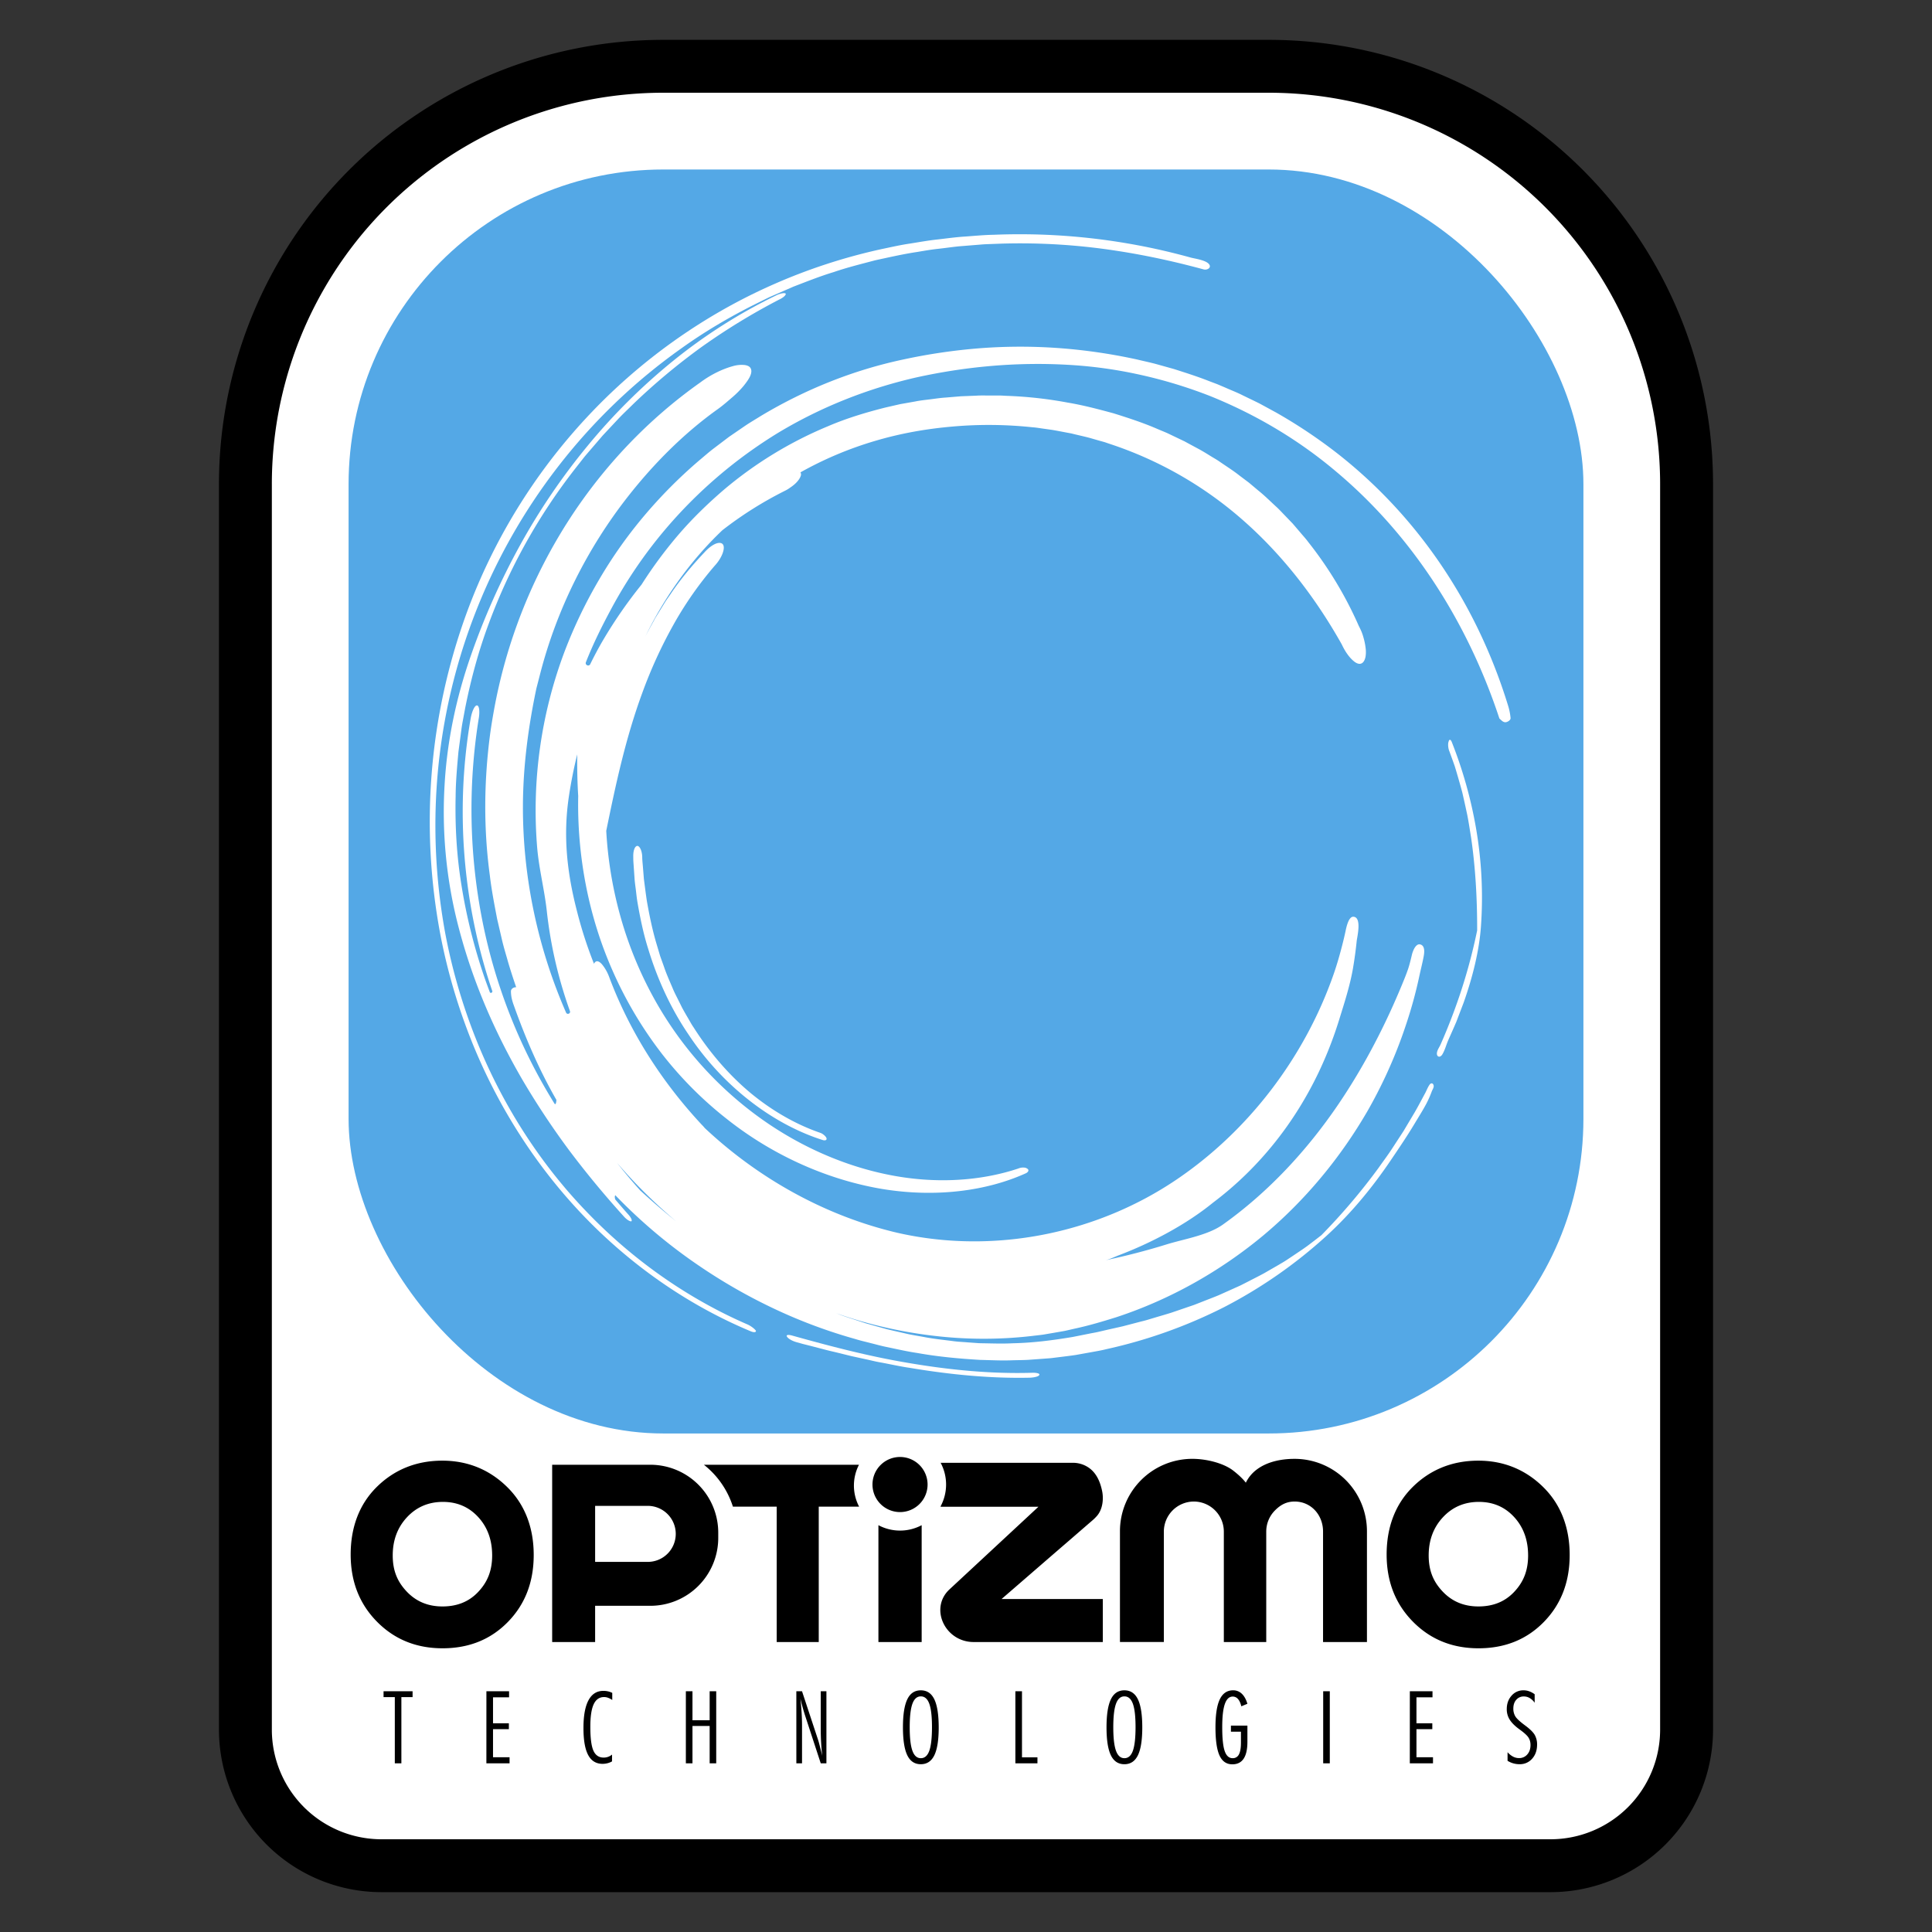 <?xml version="1.0" ?>
<svg xmlns="http://www.w3.org/2000/svg" data-name="Layer 1" viewBox="0 0 3000 3000">
	<rect x="0" y="0" width="3000" height="3000" fill="#333333" stroke="none"/>
	<defs>
		<style>.cls-1{fill:#fff}</style>
	</defs>
	<path d="M751.87 340h1933.82a252.44 252.44 0 0 1 252.44 252.4v1815.2a252.44 252.44 0 0 1-252.44 252.4H751.87a690 690 0 0 1-690-690v-940a690 690 0 0 1 690-690Z" transform="rotate(90 1500 1500)"/>
	<path d="M1030 144h940a607.83 607.83 0 0 1 607.83 607.83v1933.86A170.27 170.27 0 0 1 2407.6 2856H592.4a170.27 170.27 0 0 1-170.27-170.27V751.87A607.83 607.83 0 0 1 1030 144Z" class="cls-1"/>
	<rect width="1917.44" height="1962.7" x="541.28" y="263.19" rx="488.68" style="fill:#54a8e6"/>
	<path d="M1334 2339.37v.12h-62.66v210.25h-65.29v-210.25h-68a134.86 134.86 0 0 0-45-65h240.76a70.32 70.32 0 0 0 .17 64.9ZM2397.38 2310.2c-26.67-26.83-60.65-42.1-101.91-42.1-42 0-76.25 15.14-102.67 41.71s-39.64 62.05-39.64 104 13.59 76.65 40.77 104.25 61.15 41.39 101.91 41.39q61.53 0 101.54-41t40-103.87c.01-41.95-13.33-77.58-40-104.38ZM2351 2472.09c-14.57 15.33-33 22.39-55.36 22.39s-40.79-7.67-55.35-23-21.84-32.42-21.84-56.18 7.41-43.56 22.22-59.41 33.39-23.76 55.73-23.76q33.14 0 54.78 23.57t21.66 59.6c.01 23.76-7.28 41.46-21.84 56.79ZM686.83 2268.1c-42 0-76.25 15.14-102.67 41.71s-39.64 62.05-39.64 104 13.59 76.65 40.77 104.25 61.15 41.39 101.91 41.39q61.53 0 101.54-41t40-103.87c0-41.9-13.34-77.5-40-104.33s-60.64-42.15-101.91-42.15Zm55.54 204c-14.56 15.33-33 22.39-55.35 22.39s-40.8-7.67-55.35-23-21.85-32.42-21.85-56.18 7.41-43.56 22.22-59.41 33.39-23.76 55.73-23.76q33.13 0 54.79 23.57t21.65 59.6c0 23.75-7.29 41.45-21.84 56.78ZM1431.16 2368.3v181.44H1364V2368.3a71.42 71.42 0 0 0 67.17 0ZM1397.56 2262.39a42.78 42.78 0 1 0 42.78 42.77 42.78 42.78 0 0 0-42.78-42.77ZM1009.78 2274.46H857.4v275.28h66.71v-56.26h85.67A105.48 105.48 0 0 0 1115.29 2388v-8a105.52 105.52 0 0 0-105.51-105.54Zm26.79 138.09a43.37 43.37 0 0 1-30.77 12.74h-81.69v-87h81.69a43.52 43.52 0 0 1 30.77 74.28ZM2010.22 2265.3c-22.63 0-43.14 5.18-57.93 16a56.54 56.54 0 0 0-17.77 21c-4.49-5.8-10.77-11.9-19.64-18.79-14.47-11.23-40.81-18.23-63.45-18.23a112.37 112.37 0 0 0-112.37 112.37v172.07h68.16v-171.56a46.72 46.72 0 0 1 46.59-46.59 46.71 46.71 0 0 1 46.55 46.59v171.58h65.86v-171.58a46.44 46.44 0 0 1 13.68-32.91c8.43-8.46 17.59-13.68 30.41-13.68 25.63 0 44.12 21 44.12 46.59v171.58h68.16v-172.07a112.37 112.37 0 0 0-112.37-112.37ZM1555.24 2482.93h157.21v66.81H1512c-44.83 0-69.07-52.55-37.68-81.72l138.13-128.31h-151.83v-.82a71.49 71.49 0 0 0 0-67.47H1666a43.18 43.18 0 0 1 24.9 7.81c11.95 8.42 17.58 22.1 20.46 36 2.63 12.53 1 29.87-9.57 40.35a57.76 57.76 0 0 1-4.85 4.72q-17.68 15.28-35.29 30.57-23.67 20.4-47.25 40.84l-41.38 35.83q-8.85 7.68-17.78 15.39ZM613.06 2635.28h-17.48v-9.12h45.08v9.12h-17.4v102.81h-10.2ZM755.29 2626.16h35.19v9.42h-24.92v40.33h24.61v9.09h-24.61v43.62h25.69v9.43h-36ZM950.34 2735.1a27.94 27.94 0 0 1-6.94 2.79 30.39 30.39 0 0 1-7.63 1q-15.18 0-22.5-13.76T906 2683q0-28.3 7.82-42.86t23.08-14.57a33 33 0 0 1 7.24.77 27.86 27.86 0 0 1 6.56 2.37v11a31 31 0 0 0-6.64-3.45 17.75 17.75 0 0 0-6-1.08q-11 0-16.22 11.27t-5.17 35.2q0 26 4.79 36.76t15.91 10.76a21 21 0 0 0 4.4-.45 20.28 20.28 0 0 0 4.11-1.38 21.13 21.13 0 0 0 2.3-1.27c.76-.48 1.5-1 2.22-1.57ZM1065 2626.16h10.27v45.07h26.68v-45.07h10.2v111.93h-10.2v-58h-26.68v58H1065ZM1236.55 2626.16h8.82l25.3 76.58c.36 1.08 1.07 3.7 2.15 7.86s2.4 9.39 4 15.68q-1.21-10-1.8-20.54t-.57-21.7v-57.88h8.81v111.93h-8.81l-24.69-75.37q-1.68-5.35-3.37-11.38t-3.53-13.61q1.31 11.88 1.92 22.39t.61 19.55v58.42h-8.82ZM1402.09 2682.2q0-29.44 6.74-43.47t21-14q14.27 0 21 14t6.79 43.47q0 29.43-6.79 43.35t-21 13.92q-14.27 0-21-13.92t-6.74-43.35Zm27.75-48.07q-8.89 0-13.07 11.54t-4.18 36.37q0 24.86 4.18 36.46t13.07 11.61q9 0 13.15-11.46t4.18-36.61q0-25.07-4.18-36.49t-13.15-11.42ZM1576.67 2626.16h10.27v102.65h24v9.28h-34.27ZM1718.2 2682.2q0-29.44 6.75-43.47t21-14q14.25 0 21 14t6.78 43.47q0 29.43-6.78 43.35t-21 13.92q-14.26 0-21-13.92t-6.75-43.35Zm27.76-48.07q-8.89 0-13.07 11.54t-4.18 36.37q0 24.86 4.18 36.46t13.07 11.61q9 0 13.14-11.46t4.18-36.61q0-25.07-4.18-36.49t-13.1-11.42ZM1936.94 2645.63l-9.43 3.91q-1.76-7.44-5.13-11.27a10.54 10.54 0 0 0-8.21-3.84q-8.28 0-12.3 11.73t-4 35.88q0 25.7 3.8 36.88t12.38 11.19a10.36 10.36 0 0 0 9.74-5.86q3.13-5.86 3.14-18.36v-16.95h-15.56v-9.43h25.6v25.15q0 17.48-5.86 26.22t-17.52 8.74q-13.65 0-19.93-13.69t-6.29-43.73q0-29.37 6.71-43.43t20.74-14.07a19 19 0 0 1 13.53 5.4q5.65 5.42 8.59 15.53ZM2054.64 2738.09v-111.93h10.27v111.93ZM2189.2 2626.16h35.18v9.42h-24.91v40.33h24.61v9.09h-24.61v43.62h25.68v9.43h-36ZM2340.93 2720.84a30.26 30.26 0 0 0 8.51 6.82 19.82 19.82 0 0 0 9.27 2.3 16.4 16.4 0 0 0 12.85-5.67q5-5.68 5-14.65a23 23 0 0 0-1-7 19.29 19.29 0 0 0-3.18-6q-3.3-4.21-11.65-10.35c-2.25-1.63-3.91-2.89-5-3.76q-8.52-6.89-12.27-13.61a30.05 30.05 0 0 1-3.76-15q0-12.57 7.44-20.89a23.94 23.94 0 0 1 18.63-8.32 26.23 26.23 0 0 1 8.78 1.53 32.62 32.62 0 0 1 8.47 4.6V2644a24.73 24.73 0 0 0-7.67-7.25 17.88 17.88 0 0 0-9.12-2.49 15 15 0 0 0-11.81 5.18q-4.52 5.17-4.52 13.53a23.09 23.09 0 0 0 3.07 12.15q3.06 5.1 14.49 13.61 11.8 8.65 15.56 15.06a29.59 29.59 0 0 1 3.75 15.22q0 13.33-7.66 21.89a25 25 0 0 1-19.47 8.55 34.71 34.71 0 0 1-18.71-5.29Z"/>
	<path d="M1603.27 2131.62c-64.84 2-129.91-4.55-192.62-15.24-62.9-10.49-123.14-26.5-181-42.64-5.55-1.43-9.48-1.15-7.64 1.85s7.73 6.44 14.14 8.35l10.49 2.93 10.68 2.68 21.42 5.55c7.09 2 14.45 3.55 21.72 5.34l21.88 5.39 22.25 4.85c7.46 1.57 14.8 3.55 22.4 4.83 15.13 2.75 30.12 6.23 45.54 8.46 61.2 10.26 124.65 16.75 187.36 15.28 7.58-.46 13.64-2.25 14-4.47 1.11-1.94-4.4-3.34-10.62-3.16ZM2254.49 1152.67c-1.86-5-4.18-5.06-5.12-1.05-1.31 3.18-.75 10.44 1.1 14.64q2.84 7.79 5.7 15.69l2.82 8c.81 2.69 1.63 5.39 2.44 8.1 3.17 10.86 6.43 21.93 9.37 33.19q3.87 16.9 7.59 34.33c2.28 11.59 4 23.33 5.93 35.18 6.89 47.36 9.5 96.2 9.4 144a853.11 853.11 0 0 1-27.78 102.52q-8.51 25.1-18.47 49.66-5.08 12.54-10.53 24.91c-1.78 4.06-4.73 7.88-5.58 12.3-1.32 6.84 4.59 9.31 8.33 3.05 3.94-6.59 5.84-14.18 8.79-21.2 4.33-9.81 8.73-19.58 12.93-29.4q5.7-15 11.37-29.81c14-39.9 24.21-80.34 26.89-119.25a630.45 630.45 0 0 0-7.75-151.7 679.3 679.3 0 0 0-37.43-133.16Z" class="cls-1"/>
	<path d="M2341.74 1095.67c-50.33-163.89-144.89-297.53-265.39-391.81a790.41 790.41 0 0 0-95.15-63.48l-25.11-13.65c-8.53-4.28-17.19-8.36-25.75-12.54-9.2-4.72-19-8.41-28.5-12.67l-11.4-4.84-13-4.91c-17.84-7.07-36.29-12.89-54.71-18.79l-28.11-7.84c-9.42-2.51-19.06-4.5-28.58-6.83a861.5 861.5 0 0 0-118.76-17.56 827.42 827.42 0 0 0-124.56-.1 893.28 893.28 0 0 0-120.15 17.57c-78.5 16.68-152.76 46.78-220.73 87.43-8.37 5.29-17 10.23-25.19 15.79l-24.54 16.82-23.75 18c-7.92 6-15.32 12.65-23 19a747.77 747.77 0 0 0-84.52 85 705.15 705.15 0 0 0-70.15 99.09 741.78 741.78 0 0 0-53.59 111.2 699.84 699.84 0 0 0-43 305.37c2.82 33.45 11.4 65.9 15 99A677.31 677.31 0 0 0 885 1570c1.39 3.88-4.35 6.13-6 2.36-44.22-101.11-67.48-211.46-67-321.86.28-61.07 8.31-121.76 20.88-181.45l6.24-24.18c25.71-99 72.59-192.9 135.58-273.38 40-51.06 87-98.49 139.89-136.21 8.4-6 15.78-12.61 22.68-18.51a149.08 149.08 0 0 0 17.41-17.55c4.59-5.74 8.2-10.8 10.2-15.36s2.4-8.57.89-11.68-4.89-4.79-9.71-5.4a47.78 47.78 0 0 0-18.27 1.84c-14.22 3.89-32.73 12.06-50.26 25.18-80.15 56.57-148.94 128.85-202.44 211a812.67 812.67 0 0 0-118.21 298.84c-2.26 12.67-4.39 25.4-6.06 38.17-9.38 72.06-10 145.4-.21 217.5 2.65 22.74 7.06 45.16 11.33 67.56l7.75 33.39c2.6 11.11 6.06 22 9.08 33 3.93 13.35 8.22 26.59 12.77 39.73-3.83-.26-8.19 2.39-8.17 6.41a59.62 59.62 0 0 0 1 9.89 81.16 81.16 0 0 0 3.34 11.44c18 50.72 39.44 100.4 66.28 147.22a.44.44 0 0 1 0 .1c-.45 6.92-1.82 6.91-2.77 6a851.72 851.72 0 0 1-111.77-282.2 891.57 891.57 0 0 1-6.26-315.07c2.14-11.55 1-20.83-2.28-21.35-3.45-.79-7.85 8.18-10 19.85-19.09 110-15.89 223.42 7.82 331.36a843.92 843.92 0 0 0 25.9 92.85c-1 3.41-3.43 2-3.83 1.69-2.94-7.76-5.82-15.56-8.56-23.42a856.55 856.55 0 0 1-35.63-142.86c-7.48-45.75-10.14-92.18-9.11-138.35.18-23.12 2.29-46.13 4.35-69.08q2.28-17.13 4.55-34.25c.7-5.71 1.75-11.37 2.81-17l3.16-17c9-45.08 21-89.46 37.1-132.3a894.45 894.45 0 0 1 132.84-238.14l10.55-13.46 5.29-6.73 5.56-6.51 22.34-26 23.45-25.05c7.82-8.34 16.27-16.14 24.39-24.22A997.87 997.87 0 0 1 1090 538.36a1009 1009 0 0 1 119.62-73.05c7.26-3.36 10.93-7.26 10.5-9.19-1.34-1.89-8.23-.7-14.64 2.42a830.14 830.14 0 0 0-160 101.61A932.17 932.17 0 0 0 912.64 692a1008 1008 0 0 0-105 154.4 1118 1118 0 0 0-76.8 172.54c-22.56 65-36.79 132.37-40.54 200.94a707.79 707.79 0 0 0 18.52 206.9c22.53 92.25 58.42 174.15 102.15 249.5a1226.41 1226.41 0 0 0 72.18 109.06c26.36 35.11 54.63 69.44 85.51 103.5 4 4.58 9.14 8 11.69 7.63 1.54-1.2-.19-5.43-4.18-10q-10.56-11.88-20.75-23.89c-1.12-3.47-.84-5.48 0-6.66a819.47 819.47 0 0 0 125.85 106.68 853.16 853.16 0 0 0 118 68.25 798.83 798.83 0 0 0 128.91 48.4c7.85 2.51 16 4.24 23.92 6.35 8 1.94 15.9 4.27 24 5.88 16.14 3.34 32.11 7.06 48.4 9.46 32.32 5.81 65.11 8.79 97.86 10.72 16.44.33 32.83 1.3 49.29.59 8.23-.23 16.45-.25 24.67-.68l24.65-1.8c4.1-.34 8.22-.52 12.31-1l12.29-1.53c8.17-1 16.41-2 24.52-3.19l23.87-4.29c8-1.46 15.94-2.74 23.78-4.74a770.85 770.85 0 0 0 182.6-65.07 741 741 0 0 0 159.44-110.93c37.93-34.64 70.53-74.22 99-116.18 12.94-19.11 25.91-38.22 37.78-58 6.27-10.45 12.82-20.73 18.52-31.5a159.46 159.46 0 0 0 8.2-18.71c.92-2.44 3.24-5.7 2.94-8.42a5.19 5.19 0 0 0-1.31-3.21 2.67 2.67 0 0 0-2-.74c-1.56.06-2.71 1.48-3.52 2.68-2.47 3.71-4.18 8.24-6.25 12.21-5.45 10-10.62 20.08-16.33 29.9l-17.45 29.31-18.66 28.61c-6.24 9.54-13.15 18.62-19.7 28a953.91 953.91 0 0 1-89.11 105q-10.69 8.34-21.41 16.42c-7.22 5.3-14.74 10.17-22.1 15.16l-11.08 7.37c-3.69 2.45-7.59 4.61-11.37 6.9l-22.88 13.18c-7.72 4.23-15.6 8.15-23.37 12.17l-11.67 5.95c-3.9 2-8 3.64-11.91 5.47l-23.83 10.67c-8 3.33-16.19 6.4-24.25 9.59l-12.1 4.74c-4 1.56-8.21 2.84-12.3 4.28l-24.6 8.41c-8.27 2.62-16.66 5-25 7.48l-12.48 3.75c-4.16 1.26-8.43 2.19-12.64 3.31l-25.34 6.62c-8.51 2-17.12 3.8-25.7 5.8l-12.89 3c-4.3 1-8.69 1.67-13 2.55l-26.24 5.24c-30.76 5.15-61.91 9.17-93 9.79-15.59.86-31.12.26-46.67 0l-5.83-.13-5.8-.41-11.61-.84c-7.72-.66-15.5-.92-23.16-2-15.34-2-30.77-3.53-45.9-6.53-7.59-1.38-15.22-2.6-22.76-4.16l-22.51-5.13-11.23-2.62-11.09-3.08-22.16-6.2-21.83-7.15c-7.26-2.4-14.56-4.73-21.64-7.57l-2.41-.92c12.44 4.35 25 8.41 37.65 12.08a707.41 707.41 0 0 0 132.49 24.95 653.77 653.77 0 0 0 134.8-1.69c5.58-.67 11.17-1.25 16.74-2l16.64-2.85 16.6-2.89c5.44-1.15 10.81-2.46 16.22-3.68 21.65-4.63 42.87-11 63.89-17.55 83.89-27.54 161.21-71.37 227.51-126.26 66.21-55.19 120.94-121.78 162.85-194.1a737.81 737.81 0 0 0 52.37-112.79c2.81-7.65 5.44-15.37 8-23.09a683 683 0 0 0 20.34-74.94c2.1-9.71 4.63-19.41 6.44-29.14 1.12-6 2.49-17.13-5.79-18.7-4.24-.8-7.41 3.73-9.15 7a46.43 46.43 0 0 0-3.78 11.07c-1.6 6.55-3.14 13.12-5.27 19.52-2.75 8.28-6.14 16.46-9.47 24.54q-8.41 20.38-17.58 40.45c-23.13 50.54-50 99.4-81.21 145.42-48.29 71.19-108.29 136.32-179.42 187-23.66 16.86-60.06 22.38-87.59 30.9q-47.23 14.63-95.7 24.77c7.24-1.51 14.93-5.42 21.88-8.06 50-19 104-47.35 146-81.59 74.2-55.82 128.12-127.1 164.07-202.48a608.07 608.07 0 0 0 31.61-81c8.27-26.69 17.18-53.94 21.82-81.49q3.45-20.48 5.57-41.16c.66-6.34 8.48-37.46-5.32-37.82-7.45-.19-10.9 17.15-12 22.45-1.6 7.53-3.41 15-5.33 22.48-3.83 14.91-8.08 29.73-13.15 44.27-44.74 128.35-131.71 243.17-244.47 319.28-120.4 81.27-272.42 113.38-415.21 86-10-1.91-19.94-4.09-29.78-6.68-105.09-26.86-205.14-82.72-287.15-159.78a45.3 45.3 0 0 0-4.24-4.71c-62.09-66.53-111.88-144-143.93-229.29a68.28 68.28 0 0 0-10.11-18.6c-3.48-4.54-7.12-7-10.08-6.11a6.61 6.61 0 0 0-3.53 3.81 653.91 653.91 0 0 1-26.36-81.47c-15.53-59.93-21.86-116.94-12.64-178.4q5-33.37 13-65.42c0 1.52-.61 30.69 1.44 63.89 0 .22 0 .4.05.61-1.9 94.32 16.53 188.14 53.22 271.09a615.52 615.52 0 0 0 76 128.43 584.68 584.68 0 0 0 101.5 102.15c73.9 58.6 159.53 95.12 241.89 108.82 82.59 13.46 161.56 3.25 223-24.71 4.11-2.34 4.63-5.48 1.1-7.25-1.38-1.07-3.46-1.41-5.8-1.39a17.87 17.87 0 0 0-7.28 1.41c-59.48 19.89-130.79 24.34-203.17 9.47-72.35-14.69-145.37-47.64-209.56-96.37a566.74 566.74 0 0 1-159.15-188.18 594.7 594.7 0 0 1-47.11-119.55 620.26 620.26 0 0 1-21.12-129.64c14.14-69.08 29.64-142.93 56.3-215.09a719.17 719.17 0 0 1 47.94-104.71 556.29 556.29 0 0 1 64.33-92c11.36-12.28 16.53-27.2 12.7-32.77-2-3-6.5-3.31-11.74-1.08s-11.3 6.91-16.94 13.12c-19.24 20.4-37.55 42.18-53.39 65.9l-6.1 8.79c-2 3-3.77 6.06-5.67 9.09l-11.25 18.3c-6.72 12.65-14.13 25-20 38.17 30.39-65.22 72.39-125.34 124.23-174.58a584 584 0 0 1 96.83-61.05 52.31 52.31 0 0 0 8.57-5.19 59.34 59.34 0 0 0 7.69-6c4.57-4.3 7.87-9 8.83-13.16a6.08 6.08 0 0 0-.78-4.37 559.88 559.88 0 0 1 115.16-48.62c39.64-11.81 79.83-19 122-22.6a640.47 640.47 0 0 1 123.38 1.23c5.09.33 10.08 1.19 15.1 1.91l15 2.11c10 1.65 19.83 3.74 29.76 5.49 9.73 2.49 19.59 4.51 29.27 7.12l14.44 4.16 7.23 2c2.4.69 4.73 1.6 7.1 2.38a595 595 0 0 1 207.22 117.77c61 53.22 112.89 119.33 155 194.35 5.24 11.31 11.68 20 17.64 25.09 5.72 5.17 11.26 6.58 15.12 2.72 1.93-1.93 3.28-5 4.06-8.82a46.59 46.59 0 0 0 .13-13.54 100.44 100.44 0 0 0-3.41-16.61 83.73 83.73 0 0 0-3-8.84c-1.26-2.92-2.64-5.84-4.15-8.73a595.57 595.57 0 0 0-78.51-130.36c-3.69-5.09-8-9.63-12-14.45L2007.27 813l-13-13.5c-4.33-4.46-8.49-9.07-13.14-13.2-9.12-8.42-17.89-17.15-27.56-24.85l-14.14-11.89-14.75-11.09c-9.6-7.65-20.06-14.14-30.1-21.09-5-3.57-10.39-6.45-15.56-9.69s-10.38-6.41-15.69-9.4l-16.1-8.66-8-4.35-8.24-3.93-16.45-7.88c-5.5-2.58-11.2-4.75-16.77-7.16-22.28-9.71-45.45-17.26-68.67-24.52-23.52-6.39-47.15-12.64-71.42-16.69a635.54 635.54 0 0 0-94.31-10.43c-4-.14-7.9-.52-11.86-.49h-11.89c-7.93.07-15.85-.33-23.78.22l-23.78.94-23.77 2c-7.94.48-15.81 1.72-23.72 2.71s-15.92 1.79-23.54 3.38l-23.19 4.1-22.93 5.26c-30.4 7.64-60.62 16.75-89.59 29.22a615.46 615.46 0 0 0-162.16 99.21c-24.32 21-47.6 43.48-68.81 68.09a681.53 681.53 0 0 0-58.23 78.55 714.41 714.41 0 0 0-59 85.05c-7.39 12.5-14.21 25.34-20.59 38.38-2.07 4.23-8.45 1.41-6.74-3 11.23-28.72 25.26-56.69 39.34-82.9A710.19 710.19 0 0 1 1033 822.1a725.63 725.63 0 0 1 175.84-150.38c65.84-39.55 137.57-68.05 213-85.43 76.17-16.84 155.17-24.41 236.45-19.81a691.3 691.3 0 0 1 113 15.66 729.49 729.49 0 0 1 108.21 33c69.77 28.2 135.65 66.95 194 116.1 116 96.84 204.17 231 254.75 384.46 2.73 2.3 5.28 5.69 9.13 5.8 2.87.08 8.56-3 8.22-6.59a95.39 95.39 0 0 0-3.86-19.24Zm-1349 747.81q27.33 27.84 57.16 53-28.66-23-55.69-47.89-18.82-20.94-36.15-43 16.72 19.41 34.64 37.89Z" class="cls-1"/>
	<path d="M1160.28 2056.41c-91.62-39.79-177.59-99.67-250.44-175.89-73.08-76-132.17-169-172.25-270.93a892.13 892.13 0 0 1-45.81-158.22 924 924 0 0 1-15.68-164.9 908.69 908.69 0 0 1 59.41-328.13C800.33 788 913.73 643.07 1057.93 541c35.87-25.77 74.1-48.31 113.65-68.17l14.88-7.38 7.45-3.66 7.61-3.35 30.48-13.32c20.73-7.92 41.35-16.21 62.65-22.65 21-7.22 42.69-12.52 64.23-18.26 21.74-4.68 43.75-9.76 65.09-12.92 10.75-1.81 21.5-3.7 32.43-4.88s21.79-2.82 32.77-3.93l33.13-2.67c5.53-.53 11.1-.7 16.68-.9l16.75-.62a978.38 978.38 0 0 1 176 10.81c26.56 4 53 9 79.19 14.84q19.46 4.33 38.77 9.3 9.6 2.44 19.15 5.05c6.53 1.77 14.08-3.71 7-9.62-6.23-5.22-21.87-7.32-26.56-8.63q-21-5.82-42.14-10.72-42.13-9.75-85-15.81a991.83 991.83 0 0 0-170.65-9.27c-2.83.1-5.66.2-8.49.32-14.58.24-29 1.63-43.47 2.69-14.51.86-28.8 2.88-43.17 4.54-14.41 1.48-28.56 4.07-42.8 6.34-14.1 2-28.76 5.34-43.26 8.37a883.21 883.21 0 0 0-169.82 55.33c-109.51 48.32-209 119.66-290.33 207.34A899.79 899.79 0 0 0 724.38 952.5a944.64 944.64 0 0 0-40.1 501.26A904.53 904.53 0 0 0 731.65 1615C773 1718.87 834 1813.44 908.88 1890.73s163.27 137.48 257 176.56c5 2.08 8.64 1.53 7.79-1.1-2.18-3.13-8.46-7.75-13.39-9.78Z" class="cls-1"/>
	<path d="M1279.24 1762.31a15.82 15.82 0 0 0-5.67-3.3c-37.45-12.86-74.55-34.07-108.35-62-33.58-28.11-63.61-62.94-88.36-101.93-3.32-4.74-5.95-9.9-8.91-14.88s-5.84-10-8.62-15.13l-7.78-15.63c-2.63-5.2-5.26-10.4-7.43-15.83-4.57-10.74-9.4-21.4-13.1-32.51l-5.93-16.52-5-16.82c-6.82-22.39-11.51-45.37-15.57-68.27-1.77-11.52-3.15-23.12-4.68-34.58q-.69-8.64-1.39-17.25c-.4-5.73-1.18-11.43-1.19-17.15-.31-8.78-3.41-16.17-7.2-17-3.85-.21-6.73 6.17-6.73 15.61.08 3 0 6 .2 9l.63 9q.63 9.08 1.25 18.2c.48 6.07 1.45 12.12 2.15 18.21s1.37 12.22 2.42 18.26c4.21 24.15 9.17 48.38 16.63 71.86 14.29 47.14 35.11 92.42 62.34 132.47 53.42 80.82 131.63 140 209.31 164.35 4.37.9 6.18-.87 4.84-3.83a13.53 13.53 0 0 0-3.86-4.33Z" class="cls-1"/>
</svg>